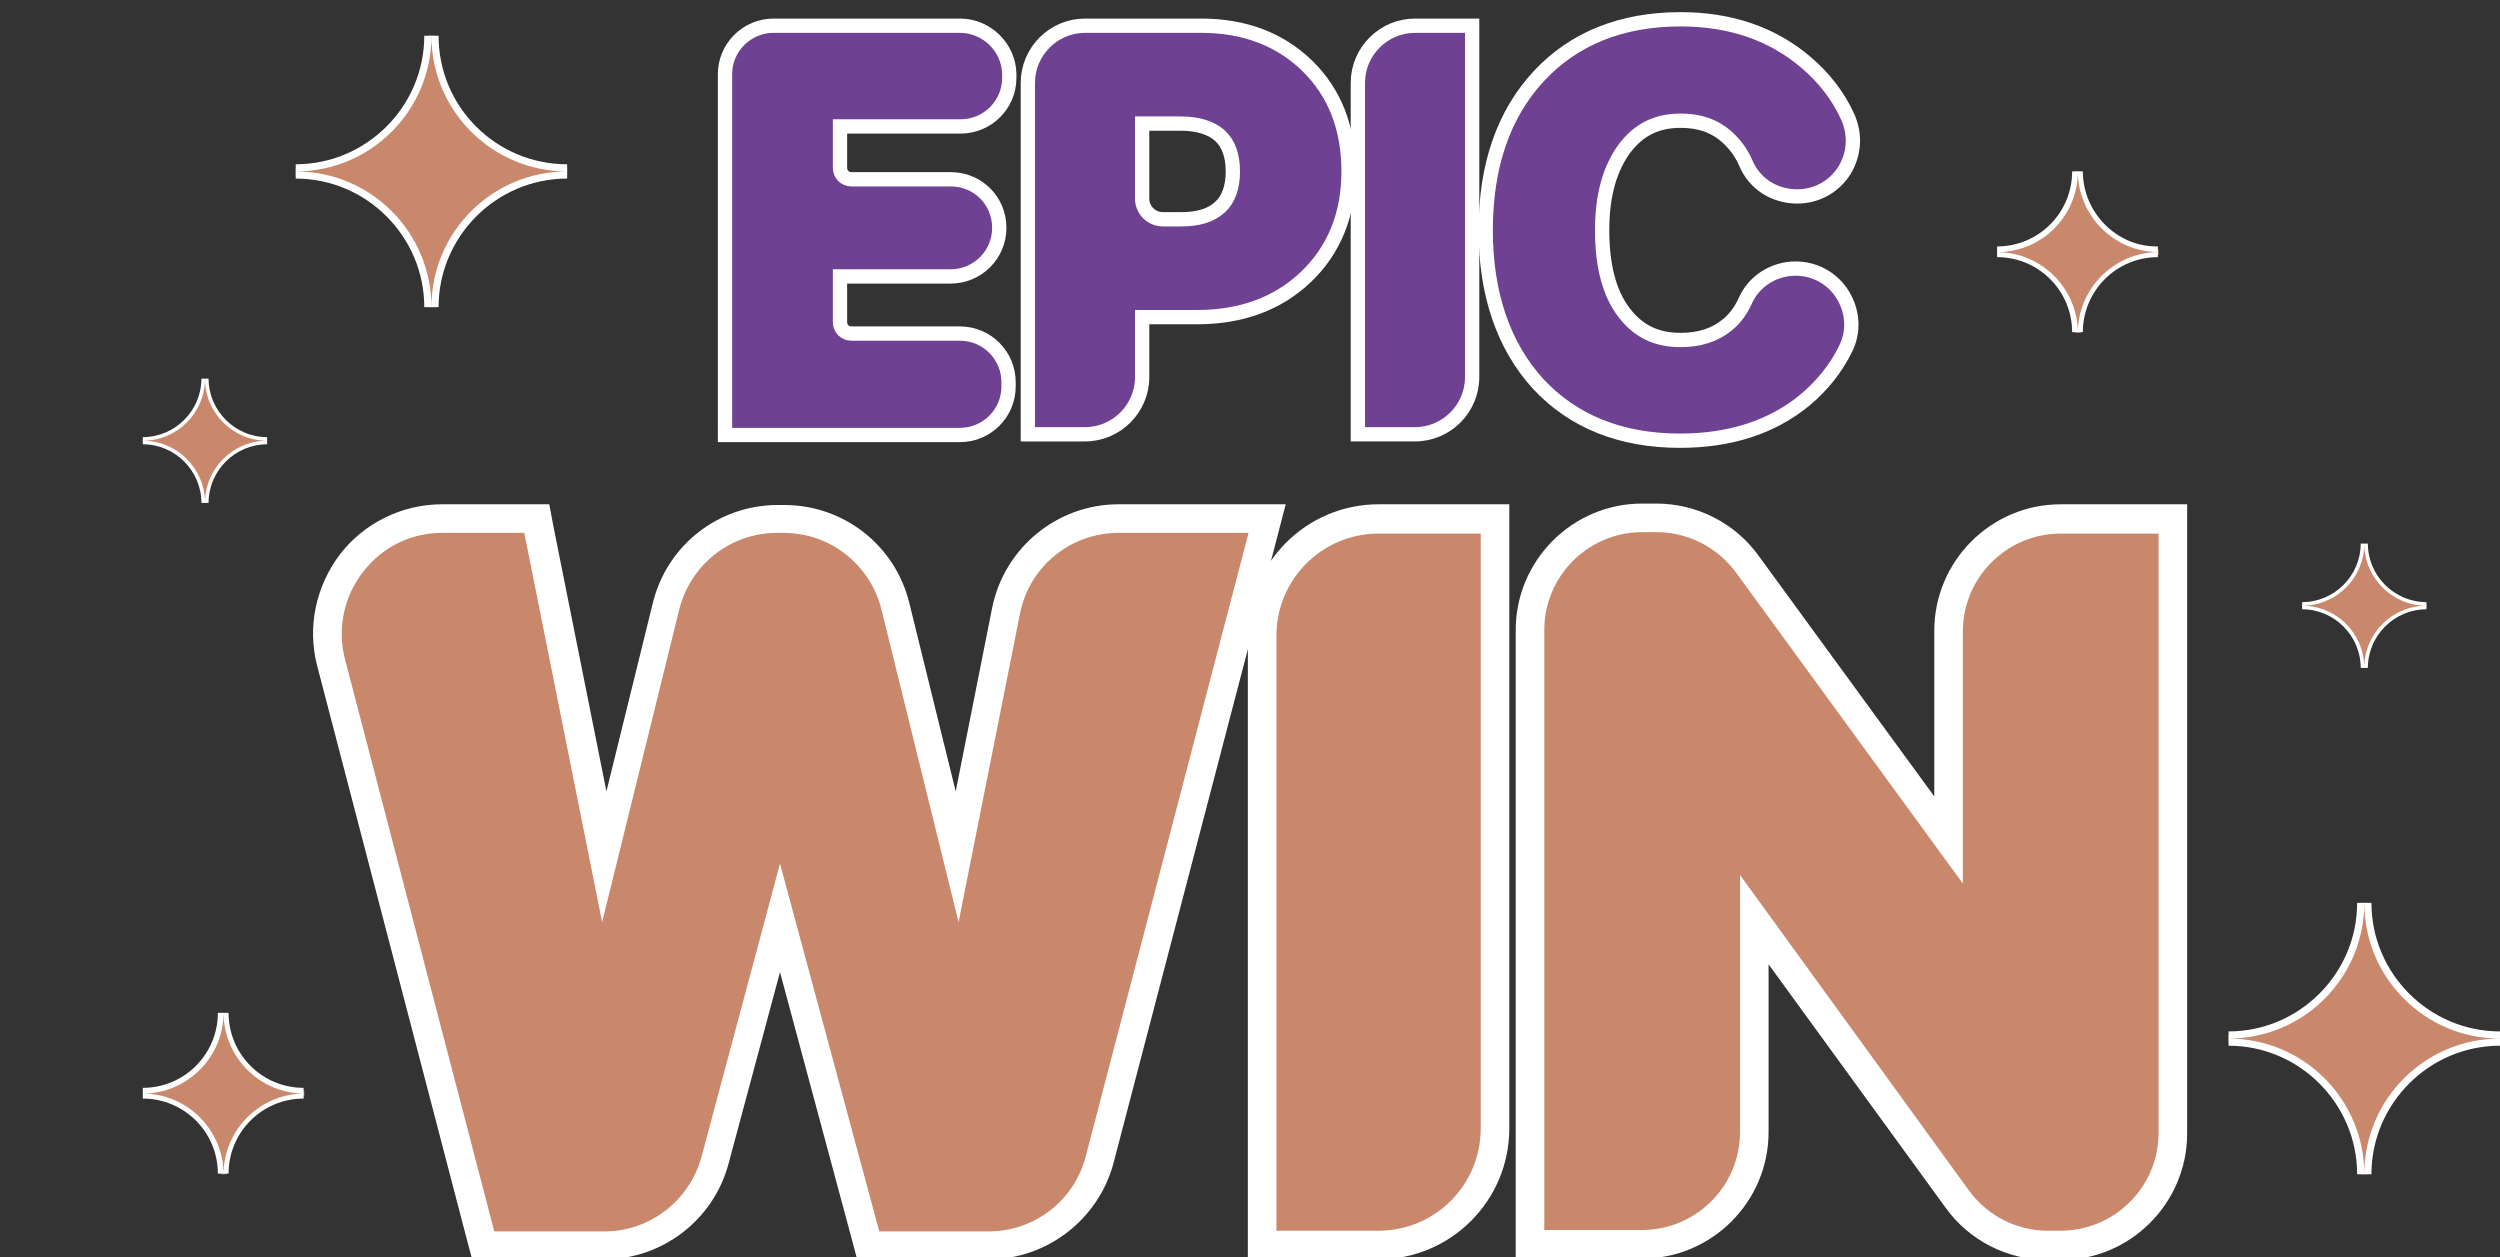 <?xml version="1.0" encoding="utf-8"?>
<!-- Generator: Adobe Illustrator 26.0.1, SVG Export Plug-In . SVG Version: 6.00 Build 0)  -->
<svg version="1.1" id="Слой_1" xmlns="http://www.w3.org/2000/svg" xmlns:xlink="http://www.w3.org/1999/xlink" x="0px" y="0px"
	 viewBox="0 0 350 176" style="enable-background:new 0 0 350 176;" xml:space="preserve">
<rect x="0" y="0" width="350" height="176" fill="#333333" stroke="none"/>
<style type="text/css">
	.sst5{fill:#C9886B;}
	.sst6{fill:#FFFFFF;}
	.sst7{fill:#6F4192;stroke:#FFFFFF;stroke-width:2;}
</style>
<g>
	<g>
		<path class="sst5" d="M121.6,174.4l-12.4-45.8l-9.1,33.9c-1.9,7-8.3,11.9-15.5,11.9H67.7L46.4,92.8c-1.3-4.9-0.2-9.9,2.8-13.9
			c3.1-4,7.7-6.2,12.7-6.2h13.2l9.5,47.3l8.7-35.1c1.8-7.2,8.2-12.2,15.6-12.2h0.9c7.4,0,13.8,5,15.6,12.2L134,120l6.9-34.4
			c1.5-7.5,8.1-12.9,15.8-12.9h20.8L154,162.4c-1.8,7.1-8.2,12-15.5,12H121.6z"/>
		<path class="sst6" d="M174.8,74.6L152,161.9c-1.6,6.2-7.2,10.5-13.6,10.5h-15.3l-13.9-51.5L98.2,162c-1.7,6.1-7.2,10.4-13.6,10.4
			H69.2L48.3,92.3c-1.1-4.2-0.2-8.7,2.5-12.2c2.7-3.5,6.7-5.5,11.1-5.5h11.5l10.9,54.5l10.8-43.8c1.6-6.3,7.2-10.7,13.7-10.7h0.9
			c6.5,0,12.1,4.4,13.7,10.7l10.8,43.8l8.6-43.2c1.3-6.6,7.1-11.3,13.8-11.3H174.8 M180,70.6h-5.2h-18.2c-8.6,0-16,6.1-17.7,14.5
			l-5.1,25.7l-6.5-26.4c-2-8.1-9.2-13.7-17.5-13.7h-0.9c-8.3,0-15.5,5.6-17.5,13.7l-6.5,26.4l-7.4-37l-0.6-3.2h-3.3H61.9
			c-5.6,0-10.9,2.6-14.3,7c-3.4,4.5-4.6,10.2-3.2,15.6l20.9,80.1l0.8,3h3.1h15.4c8.1,0,15.3-5.5,17.4-13.4l7.2-26.8l10,37.2l0.8,3
			h3.1h15.3c8.2,0,15.4-5.6,17.5-13.5l22.8-87.2L180,70.6L180,70.6z"/>
	</g>
	<g>
		<path class="sst5" d="M176.6,174.4V89c0-9,7.3-16.3,16.3-16.3h16.3V158c0,9-7.3,16.3-16.3,16.3H176.6z"/>
		<path class="sst6" d="M207.3,74.6V158c0,7.9-6.4,14.3-14.3,14.3h-14.3V89c0-7.9,6.4-14.3,14.3-14.3H207.3 M211.3,70.6h-4h-14.3
			c-10.1,0-18.3,8.2-18.3,18.3v83.4v4h4h14.3c10.1,0,18.3-8.2,18.3-18.3V74.6V70.6L211.3,70.6z"/>
	</g>
	<g>
		<path class="sst5" d="M286.7,174.4c-5,0-9.8-2.4-12.7-6.5l-28.4-39.1v29.8c0,8.7-7.1,15.7-15.7,15.7h-15.7v-86
			c0-8.7,7.1-15.7,15.7-15.7h2c5,0,9.8,2.4,12.7,6.5l28.2,38.6V88.4c0-8.7,7.1-15.7,15.7-15.7h15.7v86c0,8.7-7.1,15.7-15.7,15.7
			H286.7z"/>
		<path class="sst6" d="M302.2,74.6v84c0,7.6-6.2,13.7-13.7,13.7h-1.8c-4.4,0-8.5-2.1-11.1-5.7l-32-44.1v36c0,7.6-6.2,13.7-13.7,13.7
			h-13.7v-84c0-7.6,6.2-13.7,13.7-13.7h2c4.4,0,8.5,2.1,11.1,5.6l31.8,43.6V88.4c0-7.6,6.2-13.7,13.7-13.7H302.2 M306.2,70.6h-4
			h-13.7c-9.8,0-17.7,8-17.7,17.7v23.2l-24.6-33.7c-3.3-4.6-8.7-7.3-14.3-7.3h-2c-9.8,0-17.7,8-17.7,17.7v84v4h4h13.7
			c9.8,0,17.7-8,17.7-17.7V135l24.8,34.1c3.3,4.6,8.7,7.3,14.3,7.3h1.8c9.8,0,17.7-8,17.7-17.7v-84V70.6L306.2,70.6z"/>
	</g>
</g>
<g>
	<path class="sst7" d="M134.4,3.6h-26.1c-3.7,0-6.8,3-6.8,6.8v50.5h32.9c3.7,0,6.8-3,6.8-6.8v-0.6c0-3.7-3-6.8-6.8-6.8h-15.2
		c-0.9,0-1.6-0.7-1.6-1.6v-6.4h15.5c3.7,0,6.8-3,6.8-6.8s-3-6.8-6.8-6.8h-13.9c-0.9,0-1.6-0.7-1.6-1.6v-5.8h16.9
		c3.7,0,6.8-3,6.8-6.8v-0.6C141.2,6.6,138.1,3.6,134.4,3.6z"/>
	<path class="sst7" d="M168.2,3.6h-16.3c-4.4,0-8,3.6-8,8v49.2h8c4.4,0,8-3.6,8-8v-8.4h7.7c6.2,0,11.3-1.9,15.2-5.6
		c4-3.8,6-8.8,6-14.8c0-6-1.9-11-5.8-14.8C179.2,5.5,174.2,3.6,168.2,3.6z M172.6,24c0,2.2-0.6,3.9-1.8,5l0,0
		c-1.3,1.2-3.1,1.7-5.5,1.7h-2.5c-1.6,0-2.9-1.3-2.9-2.9V17.3h5.4c2.4,0,4.3,0.6,5.5,1.7C172,20.1,172.6,21.8,172.6,24z"/>
	<path class="sst7" d="M190.1,11.6v49.2h8c4.4,0,8-3.6,8-8V3.6h-8C193.7,3.6,190.1,7.2,190.1,11.6z"/>
	<path class="sst7" d="M251.4,37.6c-3.1,0-5.9,1.8-7.1,4.6c-0.6,1.3-1.4,2.4-2.5,3.3c-1.7,1.4-3.9,2.1-6.5,2.1
		c-3.4,0-5.9-1.2-7.9-3.8c-2.1-2.7-3.1-6.6-3.1-11.6c0-4.9,1.1-8.7,3.2-11.5c2-2.6,4.5-3.8,7.8-3.8c2.6,0,4.7,0.7,6.5,2.3
		c1.1,1,2,2.2,2.6,3.6c1.2,2.9,4,4.7,7.2,4.7c2.7,0,5.1-1.3,6.6-3.6c1.4-2.3,1.6-5,0.5-7.5c-1.3-2.9-3.3-5.5-5.9-7.7
		c-4.7-4-10.6-6-17.5-6c-8.3,0-15,2.7-19.9,8c-4.9,5.3-7.4,12.5-7.4,21.5c0,9,2.5,16.2,7.3,21.5c4.9,5.3,11.6,8,19.9,8
		c7,0,12.9-1.9,17.5-5.7c2.4-2,4.4-4.5,5.7-7.2c1.2-2.4,1-5.2-0.4-7.5C256.6,39,254.1,37.6,251.4,37.6z"/>
</g>
<g>
	<path class="sst5" d="M59.9,43c0-10.2-8.3-18.5-18.5-18.5v-1c10.2,0,18.5-8.3,18.5-18.5h1c0,10.2,8.3,18.5,18.5,18.5v1
		c-10.2,0-18.5,8.3-18.5,18.5H59.9z"/>
	<path class="sst6" d="M60.4,5c0,10.5,8.5,19,19,19c-10.5,0-19,8.5-19,19c0-10.5-8.5-19-19-19C51.9,24,60.4,15.5,60.4,5 M61.4,5h-2
		c0,9.9-8.1,18-18,18v2c9.9,0,18,8.1,18,18h2c0-9.9,8.1-18,18-18v-2C69.5,23,61.4,15,61.4,5L61.4,5z"/>
</g>
<g>
	<path class="sst5" d="M330.5,164.4c0-10.2-8.3-18.5-18.5-18.5v-1c10.2,0,18.5-8.3,18.5-18.5h1c0,10.2,8.3,18.5,18.5,18.5v1
		c-10.2,0-18.5,8.3-18.5,18.5H330.5z"/>
	<path class="sst6" d="M331,126.4c0,10.5,8.5,19,19,19c-10.5,0-19,8.5-19,19c0-10.5-8.5-19-19-19C322.5,145.4,331,136.9,331,126.4
		 M332,126.4h-2c0,9.9-8.1,18-18,18v2c9.9,0,18,8.1,18,18h2c0-9.9,8.1-18,18-18v-2C340.1,144.4,332,136.3,332,126.4L332,126.4z"/>
</g>
<g>
	<path class="sst5" d="M290.5,46.6c0-6-4.9-10.9-10.9-10.9v-0.8c6,0,10.9-4.9,10.9-10.9h0.8c0,6,4.9,10.9,10.9,10.9v0.8
		c-6,0-10.9,4.9-10.9,10.9H290.5z"/>
	<path class="sst6" d="M290.9,24c0,6.2,5.1,11.3,11.3,11.3c-6.2,0-11.3,5.1-11.3,11.3c0-6.2-5.1-11.3-11.3-11.3
		C285.8,35.3,290.9,30.3,290.9,24 M291.6,24h-1.5c0,5.8-4.7,10.5-10.5,10.5v1.5c5.8,0,10.5,4.7,10.5,10.5h1.5
		c0-5.8,4.7-10.5,10.5-10.5v-1.5C296.4,34.6,291.6,29.8,291.6,24L291.6,24z"/>
</g>
<g>
	<path class="sst5" d="M30.9,164.4c0-6-4.9-10.9-10.9-10.9v-0.8c6,0,10.9-4.9,10.9-10.9h0.8c0,6,4.9,10.9,10.9,10.9v0.8
		c-6,0-10.9,4.9-10.9,10.9H30.9z"/>
	<path class="sst6" d="M31.3,141.8c0,6.2,5.1,11.3,11.3,11.3c-6.2,0-11.3,5.1-11.3,11.3c0-6.2-5.1-11.3-11.3-11.3
		C26.2,153.1,31.3,148,31.3,141.8 M32,141.8h-1.5c0,5.8-4.7,10.5-10.5,10.5v1.5c5.8,0,10.5,4.7,10.5,10.5H32
		c0-5.8,4.7-10.5,10.5-10.5v-1.5C36.7,152.3,32,147.6,32,141.8L32,141.8z"/>
</g>
<g>
	<path class="sst5" d="M28.4,70.4c0-4.7-3.8-8.4-8.4-8.4v-0.5c4.7,0,8.4-3.8,8.4-8.4h0.5c0,4.7,3.8,8.4,8.4,8.4V62
		c-4.7,0-8.4,3.8-8.4,8.4H28.4z"/>
	<path class="sst6" d="M28.7,53c0,4.8,3.9,8.7,8.7,8.7c-4.8,0-8.7,3.9-8.7,8.7c0-4.8-3.9-8.7-8.7-8.7C24.8,61.7,28.7,57.8,28.7,53
		 M29.2,53h-1c0,4.5-3.7,8.2-8.2,8.2v1c4.5,0,8.2,3.7,8.2,8.2h1c0-4.5,3.7-8.2,8.2-8.2v-1C32.9,61.2,29.2,57.5,29.2,53L29.2,53z"/>
</g>
<g>
	<path class="sst5" d="M330.8,93.5c0-4.7-3.8-8.4-8.4-8.4v-0.5c4.7,0,8.4-3.8,8.4-8.4h0.5c0,4.7,3.8,8.4,8.4,8.4v0.5
		c-4.7,0-8.4,3.8-8.4,8.4H330.8z"/>
	<path class="sst6" d="M331,76.1c0,4.8,3.9,8.7,8.7,8.7c-4.8,0-8.7,3.9-8.7,8.7c0-4.8-3.9-8.7-8.7-8.7C327.1,84.8,331,80.9,331,76.1
		 M331.5,76.1h-1c0,4.5-3.7,8.2-8.2,8.2v1c4.5,0,8.2,3.7,8.2,8.2h1c0-4.5,3.7-8.2,8.2-8.2v-1C335.2,84.3,331.5,80.6,331.5,76.1
		L331.5,76.1z"/>
</g>
</svg>
